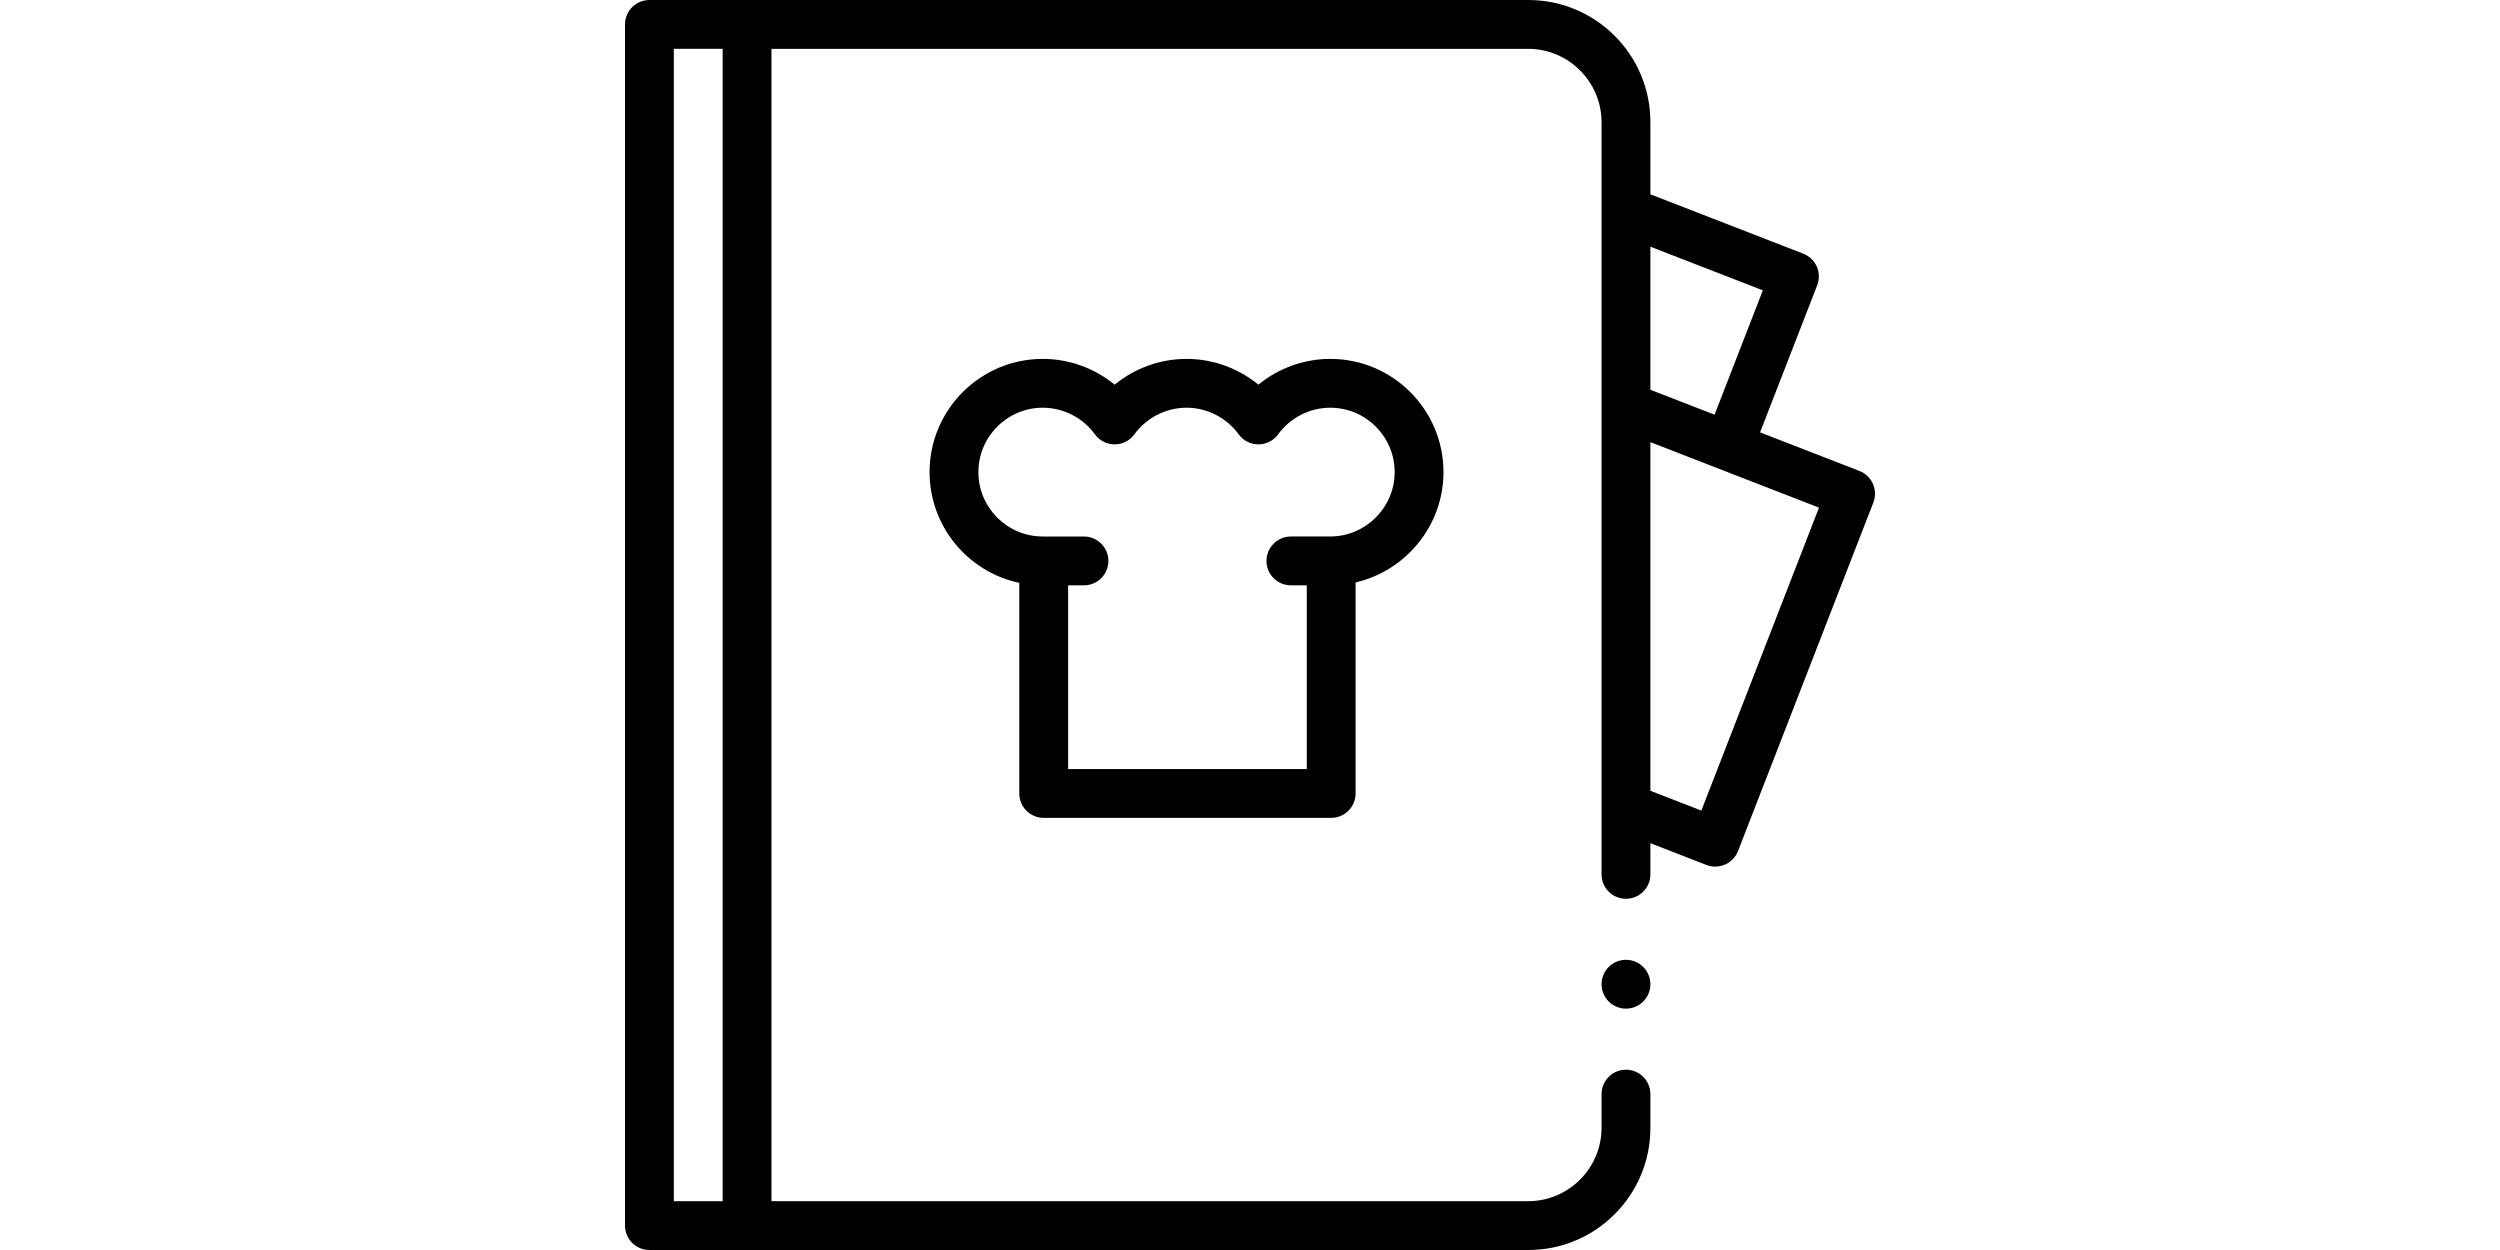 <?xml version="1.0"?>
<svg xmlns="http://www.w3.org/2000/svg" xmlnsxlink="http://www.w3.org/1999/xlink" xmlnssvgjs="http://svgjs.com/svgjs" version="1.1" width="80" height="40" x="0" y="0" viewBox="0 0 512 512" style="enable-background:new 0 0 512 512" xmlspace="preserve" class=""><g><g xmlns="http://www.w3.org/2000/svg"><path d="m511.151 198.194c-1.069-2.427-3.06-4.33-5.531-5.29l-40.696-15.802 23.398-60.256c.96-2.472.898-5.225-.171-7.652s-3.06-4.33-5.531-5.29l-62.62-24.316v-29.588c0-6.75-1.32-13.3-3.931-19.46-2.52-5.96-6.13-11.3-10.72-15.89s-9.93-8.2-15.89-10.72c-6.159-2.61-12.709-3.93-19.459-3.93h-360c-2.63 0-5.21 1.07-7.07 2.93-1.861 1.86-2.93 4.44-2.93 7.07v492c0 2.63 1.069 5.21 2.93 7.07s4.44 2.93 7.07 2.93h360c6.75 0 13.3-1.32 19.46-3.93 5.96-2.52 11.3-6.12 15.89-10.72 4.59-4.59 8.2-9.93 10.72-15.89 2.61-6.16 3.93-12.71 3.93-19.46v-13.86c0-5.51-4.49-10-10-10s-9.99 4.48-10 9.99v.01 13.86c-.03 16.51-13.49 29.97-30 30h-310v-472h310c16.51.03 29.97 13.49 30 30v308.14c0 5.52 4.49 10 10 10s10-4.48 10-10v-12.771l22.955 8.914c1.19.462 2.414.681 3.618.681 4.005 0 7.787-2.424 9.324-6.383l55.425-142.735c.96-2.473.899-5.225-.171-7.652zm-471.151 293.806h-20v-472h20zm380-390.957 46.059 17.885-19.778 50.934-26.281-10.205zm20.873 230.976-20.873-8.105v-142.802l69.059 26.816z" fill="#000000" data-original="#000000" style="" class=""/><circle cx="410" cy="403.14" r="10" fill="#000000" data-original="#000000" style="" class=""/><path d="m171.5 335h117.75c5.522 0 10-4.477 10-10v-86.435c20.567-4.747 36-23.278 36-45.19 0-25.571-20.804-46.375-46.375-46.375-10.812 0-21.219 3.825-29.438 10.565-8.218-6.74-18.625-10.565-29.437-10.565s-21.219 3.825-29.438 10.565c-8.219-6.74-18.625-10.565-29.438-10.565-25.571 0-46.375 20.804-46.375 46.375 0 22.272 15.782 40.927 36.75 45.371v86.254c.001 5.523 4.479 10 10.001 10zm-26.75-141.625c0-14.543 11.832-26.375 26.375-26.375 8.408 0 16.389 4.074 21.349 10.897 1.882 2.589 4.889 4.121 8.089 4.121s6.207-1.532 8.089-4.121c4.959-6.823 12.94-10.897 21.348-10.897s16.389 4.074 21.349 10.897c1.882 2.589 4.889 4.121 8.089 4.121s6.207-1.532 8.089-4.121c4.96-6.823 12.94-10.897 21.349-10.897 14.543 0 26.375 11.832 26.375 26.375 0 14.392-11.709 26.22-26.102 26.366-.049 0-16.398.009-16.398.009-5.522 0-10 4.477-10 10s4.478 10 10 10h6.5v75.25h-97.751v-75.25h6.5c5.522 0 10-4.477 10-10s-4.478-10-10-10c0 0-16.803-.006-16.977 0-14.497-.055-26.273-11.866-26.273-26.375z" fill="#000000" data-original="#000000" style="" class=""/></g></g></svg>
